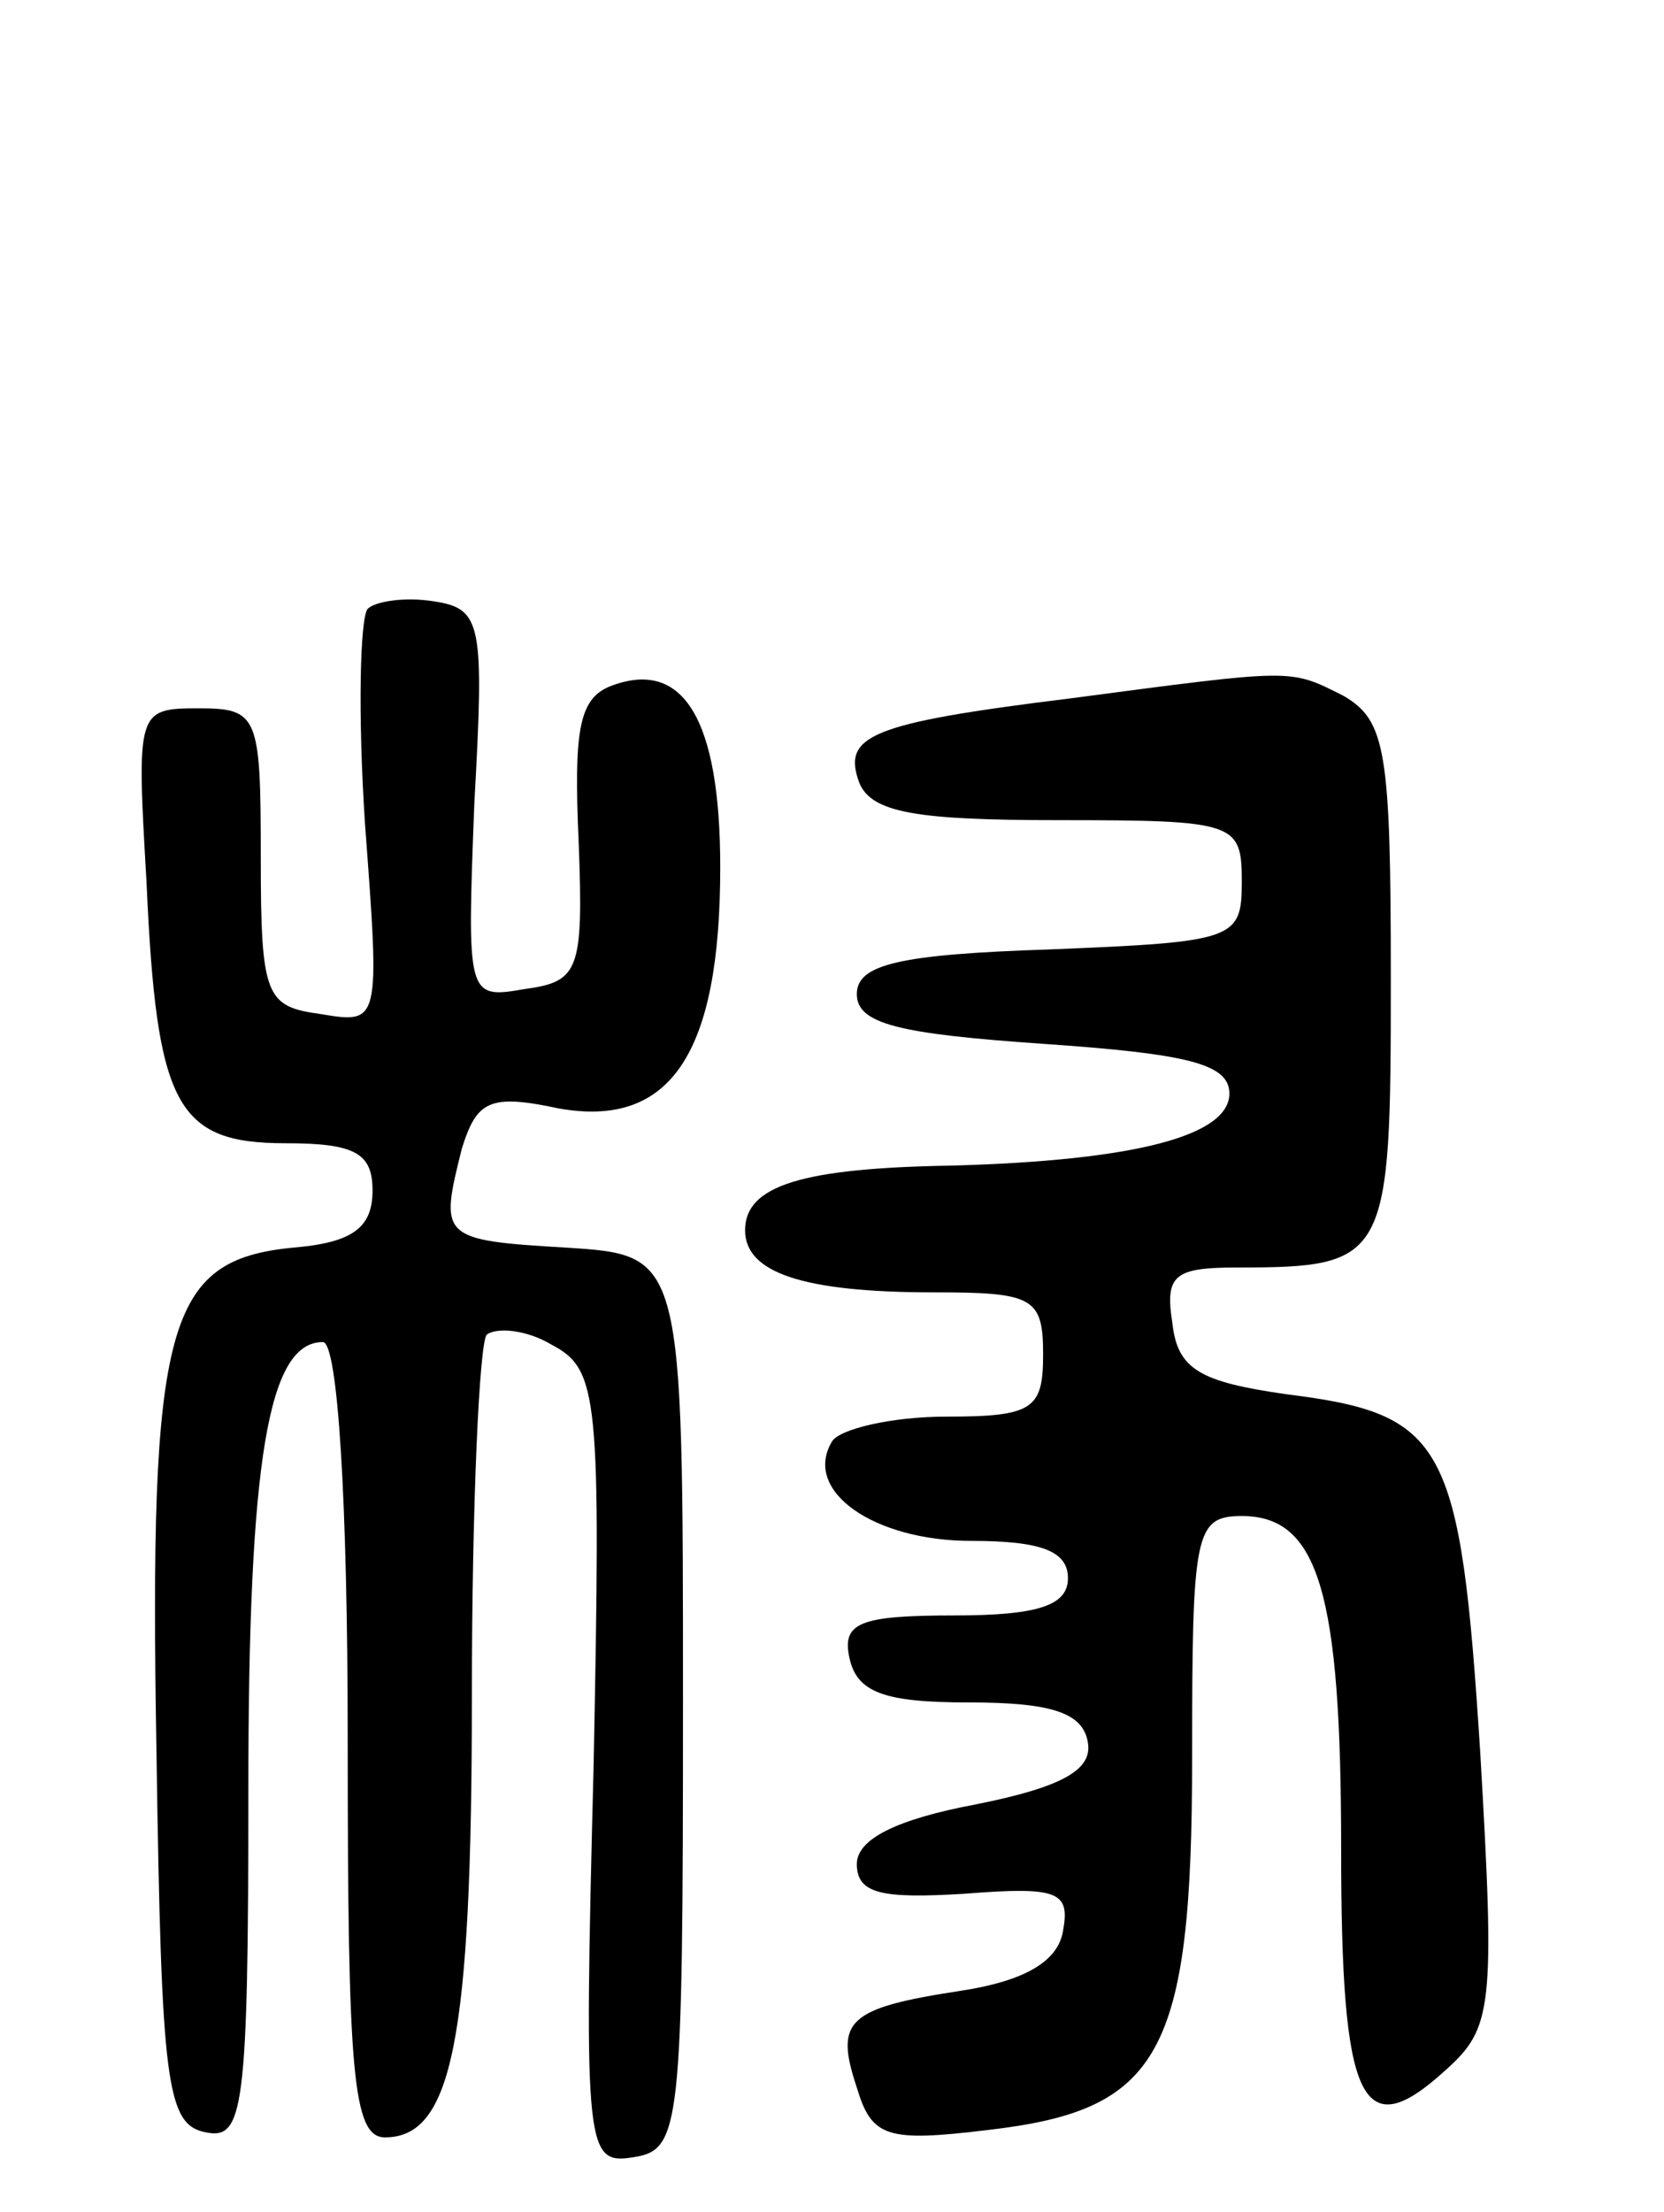 <svg version="1.0" xmlns="http://www.w3.org/2000/svg"
 width="67pt" height="89pt" viewBox="0 0 67 89"
 preserveAspectRatio="xMidYMid meet">
<g transform="translate(0,89) scale(0.1,-0.1)"
fill="#000000" stroke="none">
<path d="M148 645 c-3 -4 -4 -42 -1 -87 6 -80 6 -80 -18 -76 -22 3 -24 7 -24
63 0 57 -1 60 -25 60 -25 0 -25 -1 -21 -70 4 -90 12 -105 56 -105 28 0 35 -4
35 -19 0 -15 -8 -21 -32 -23 -51 -5 -58 -30 -55 -203 2 -134 4 -150 20 -153
15 -3 17 9 17 138 0 133 8 180 30 180 6 0 10 -64 10 -160 0 -134 2 -160 15
-160 27 0 35 39 35 178 0 76 3 142 6 145 4 3 16 2 26 -4 19 -10 20 -20 17
-170 -4 -155 -3 -160 16 -157 19 3 20 11 20 183 0 180 0 180 -47 183 -51 3
-51 4 -42 40 6 19 11 22 39 16 45 -8 65 22 65 97 0 60 -15 84 -44 73 -13 -5
-15 -18 -13 -63 2 -52 0 -56 -22 -59 -23 -4 -23 -3 -20 75 4 72 3 78 -16 81
-12 2 -24 0 -27 -3z"/>
<path d="M431 609 c-81 -10 -92 -15 -85 -34 5 -12 23 -15 80 -15 72 0 74 -1
74 -25 0 -23 -3 -24 -77 -27 -61 -2 -78 -6 -78 -18 0 -12 17 -16 75 -20 58 -4
75 -8 75 -20 0 -17 -38 -27 -112 -29 -60 -1 -83 -8 -83 -26 0 -17 23 -25 76
-25 40 0 44 -2 44 -25 0 -22 -4 -25 -39 -25 -22 0 -43 -5 -46 -10 -12 -20 17
-40 56 -40 28 0 39 -4 39 -15 0 -11 -12 -15 -46 -15 -38 0 -45 -3 -42 -17 3
-14 14 -18 48 -18 33 0 46 -4 48 -16 2 -11 -10 -18 -45 -25 -32 -6 -48 -14
-48 -24 0 -12 10 -14 43 -12 38 3 43 1 40 -15 -2 -12 -15 -20 -41 -24 -46 -7
-51 -12 -42 -39 6 -20 12 -22 53 -17 69 8 82 30 82 150 0 90 1 97 20 97 31 0
40 -31 40 -134 0 -102 8 -120 42 -89 19 17 20 25 14 128 -8 125 -14 136 -78
144 -35 5 -44 10 -46 29 -3 19 1 22 26 22 61 0 62 3 62 116 0 92 -2 104 -19
114 -22 11 -19 11 -110 -1z"/>
</g>
</svg>
